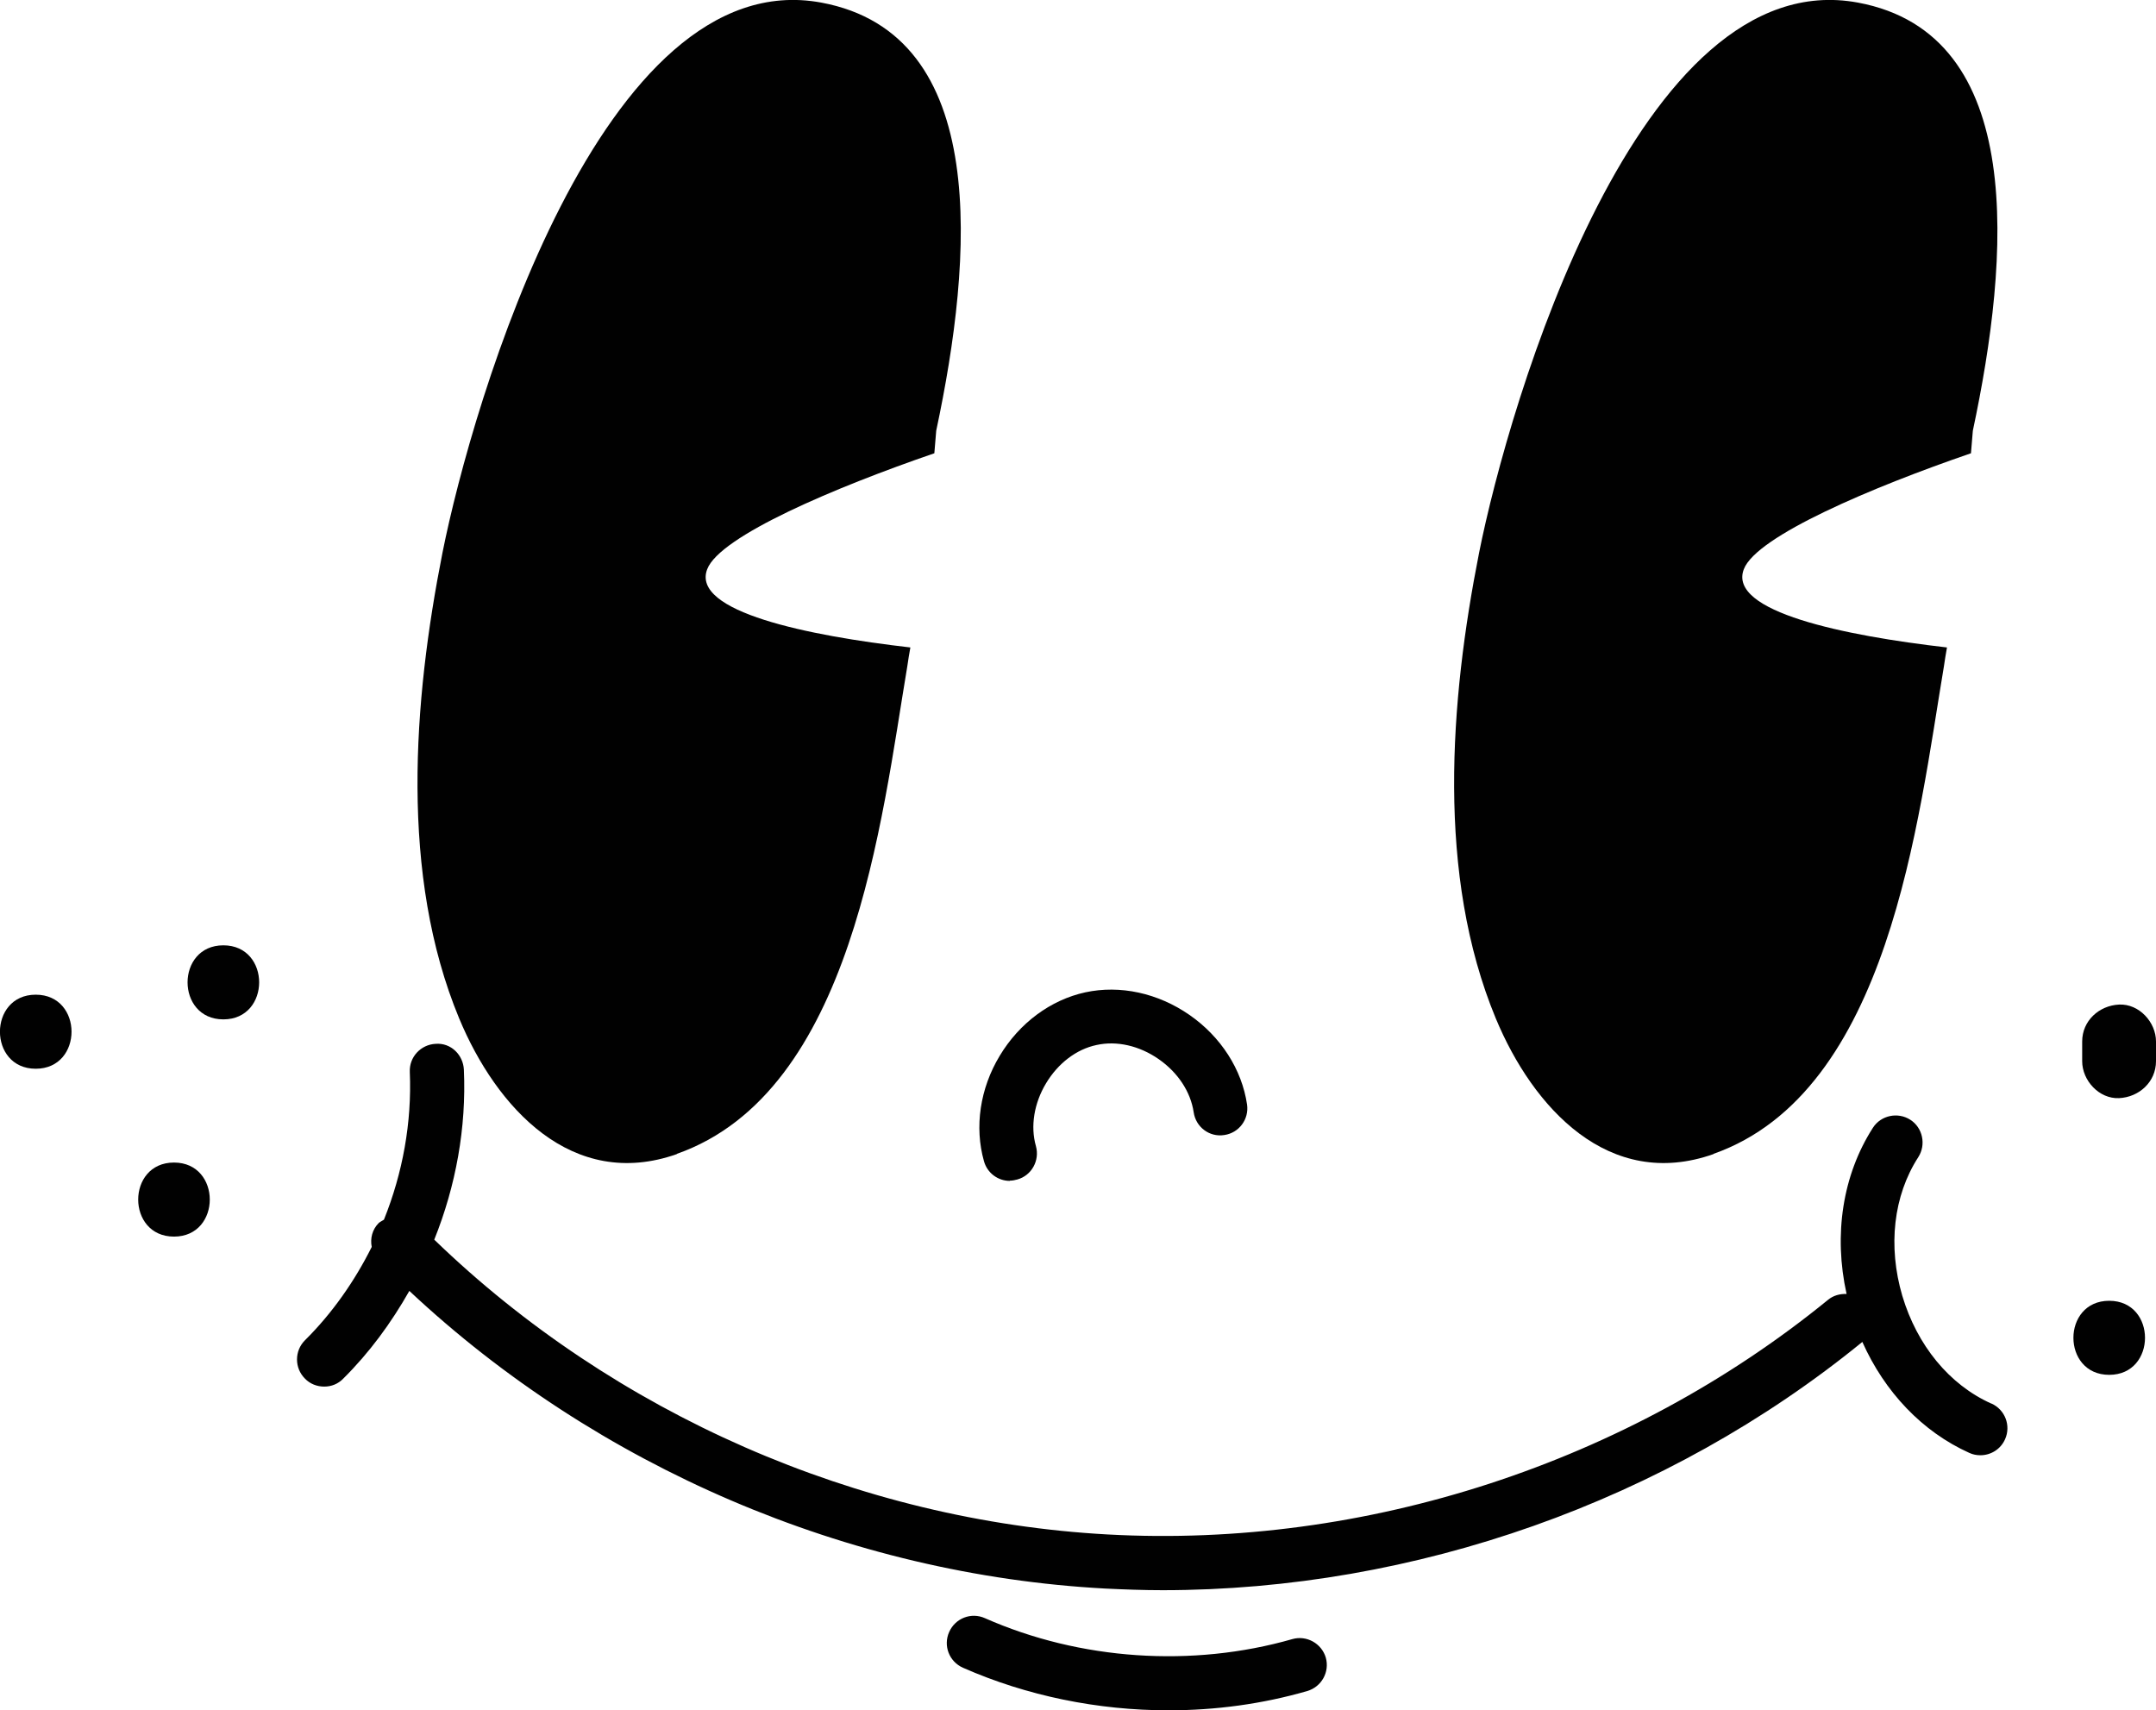 <?xml version="1.0" encoding="UTF-8"?>
<svg id="Layer_1" data-name="Layer 1" xmlns="http://www.w3.org/2000/svg" viewBox="0 0 91.7 72.75">
  <defs>
    <style>
      .cls-1 {
        fill: #010101;
      }
    </style>
  </defs>
  <path class="cls-1" d="m28.79,49.08c7.48-2.64,8.7-14.2,9.8-20.74.04-.27.08-.53.13-.8-4.36-.5-9.34-1.52-8.64-3.33.54-1.41,5.47-3.49,9.66-4.93.02-.32.06-.64.08-.96,1.56-7.33,2.34-16.87-4.89-18.21-9.34-1.73-14.84,17.03-16.11,23.4-1.25,6.32-1.82,13.71.71,19.81,1.58,3.8,4.81,7.34,9.26,5.77Z"/>
  <path class="cls-1" d="m72.88,49.08c7.48-2.64,8.7-14.2,9.8-20.74.04-.27.08-.53.13-.8-4.36-.5-9.34-1.52-8.64-3.33.54-1.41,5.47-3.49,9.66-4.93.02-.32.06-.64.08-.96,1.56-7.33,2.34-16.87-4.89-18.21-9.34-1.73-14.84,17.03-16.11,23.4-1.25,6.32-1.82,13.71.71,19.81,1.58,3.8,4.81,7.34,9.26,5.77Z"/>
  <path class="cls-1" d="m84.69,59.7c-1.78-.8-3.15-2.47-3.78-4.58-.62-2.11-.38-4.26.68-5.9.34-.53.19-1.25-.34-1.59-.53-.34-1.25-.19-1.59.34-1.29,2.01-1.68,4.55-1.12,7.07-.28-.01-.56.06-.79.25-8.51,6.94-19.67,10.58-30.63,9.98-10.63-.58-21-5.14-28.65-12.54.92-2.29,1.37-4.77,1.26-7.23-.03-.63-.55-1.15-1.2-1.1-.63.03-1.13.56-1.1,1.2.09,2.14-.3,4.29-1.1,6.28-.07.05-.15.08-.22.14-.28.28-.37.66-.3,1.02-.73,1.46-1.68,2.82-2.84,3.97-.45.45-.45,1.18,0,1.63.22.23.52.34.82.34s.59-.11.81-.34c1.11-1.1,2.04-2.37,2.81-3.73,7.98,7.48,18.66,12.07,29.59,12.66.82.04,1.63.07,2.45.07,10.72,0,21.45-3.78,29.76-10.56,0,0,0,0,0,0,.95,2.13,2.55,3.82,4.55,4.72.15.07.31.1.47.1.44,0,.86-.25,1.05-.68.26-.58,0-1.26-.58-1.52Z"/>
  <path class="cls-1" d="m54.97,69.72c-4.26,1.22-9.03.9-13.08-.89-.58-.26-1.26,0-1.52.59-.26.58,0,1.26.59,1.52,2.72,1.2,5.74,1.81,8.74,1.81,2,0,4-.27,5.9-.82.61-.18.96-.81.79-1.42-.18-.61-.82-.96-1.42-.79Z"/>
  <path class="cls-1" d="m9.5,40.21c-2.03,0-2.03,3.15,0,3.15s2.03-3.15,0-3.15Z"/>
  <path class="cls-1" d="m1.52,42.31c-2.03,0-2.03,3.15,0,3.15s2.03-3.15,0-3.15Z"/>
  <path class="cls-1" d="m7.4,49.45c-2.03,0-2.03,3.15,0,3.15s2.03-3.15,0-3.15Z"/>
  <path class="cls-1" d="m90.13,42.73c-.85.04-1.57.69-1.57,1.57v.84c0,.82.72,1.61,1.57,1.57.85-.04,1.57-.69,1.57-1.57v-.84c0-.82-.72-1.61-1.57-1.57Z"/>
  <path class="cls-1" d="m89.71,55.33c-2.03,0-2.03,3.15,0,3.15s2.03-3.15,0-3.15Z"/>
  <path class="cls-1" d="m42.95,50.23c-.5,0-.96-.33-1.1-.84-.41-1.45-.17-3.09.67-4.48.84-1.4,2.17-2.38,3.64-2.7,1.48-.32,3.09.03,4.43.96,1.34.93,2.23,2.32,2.45,3.81.09.63-.34,1.21-.97,1.3-.63.1-1.21-.34-1.3-.97-.13-.87-.67-1.69-1.49-2.26-.82-.57-1.78-.79-2.64-.6-.86.18-1.64.78-2.15,1.63s-.67,1.83-.43,2.67c.17.61-.18,1.25-.79,1.42-.11.03-.21.05-.32.05Z"/>
</svg>